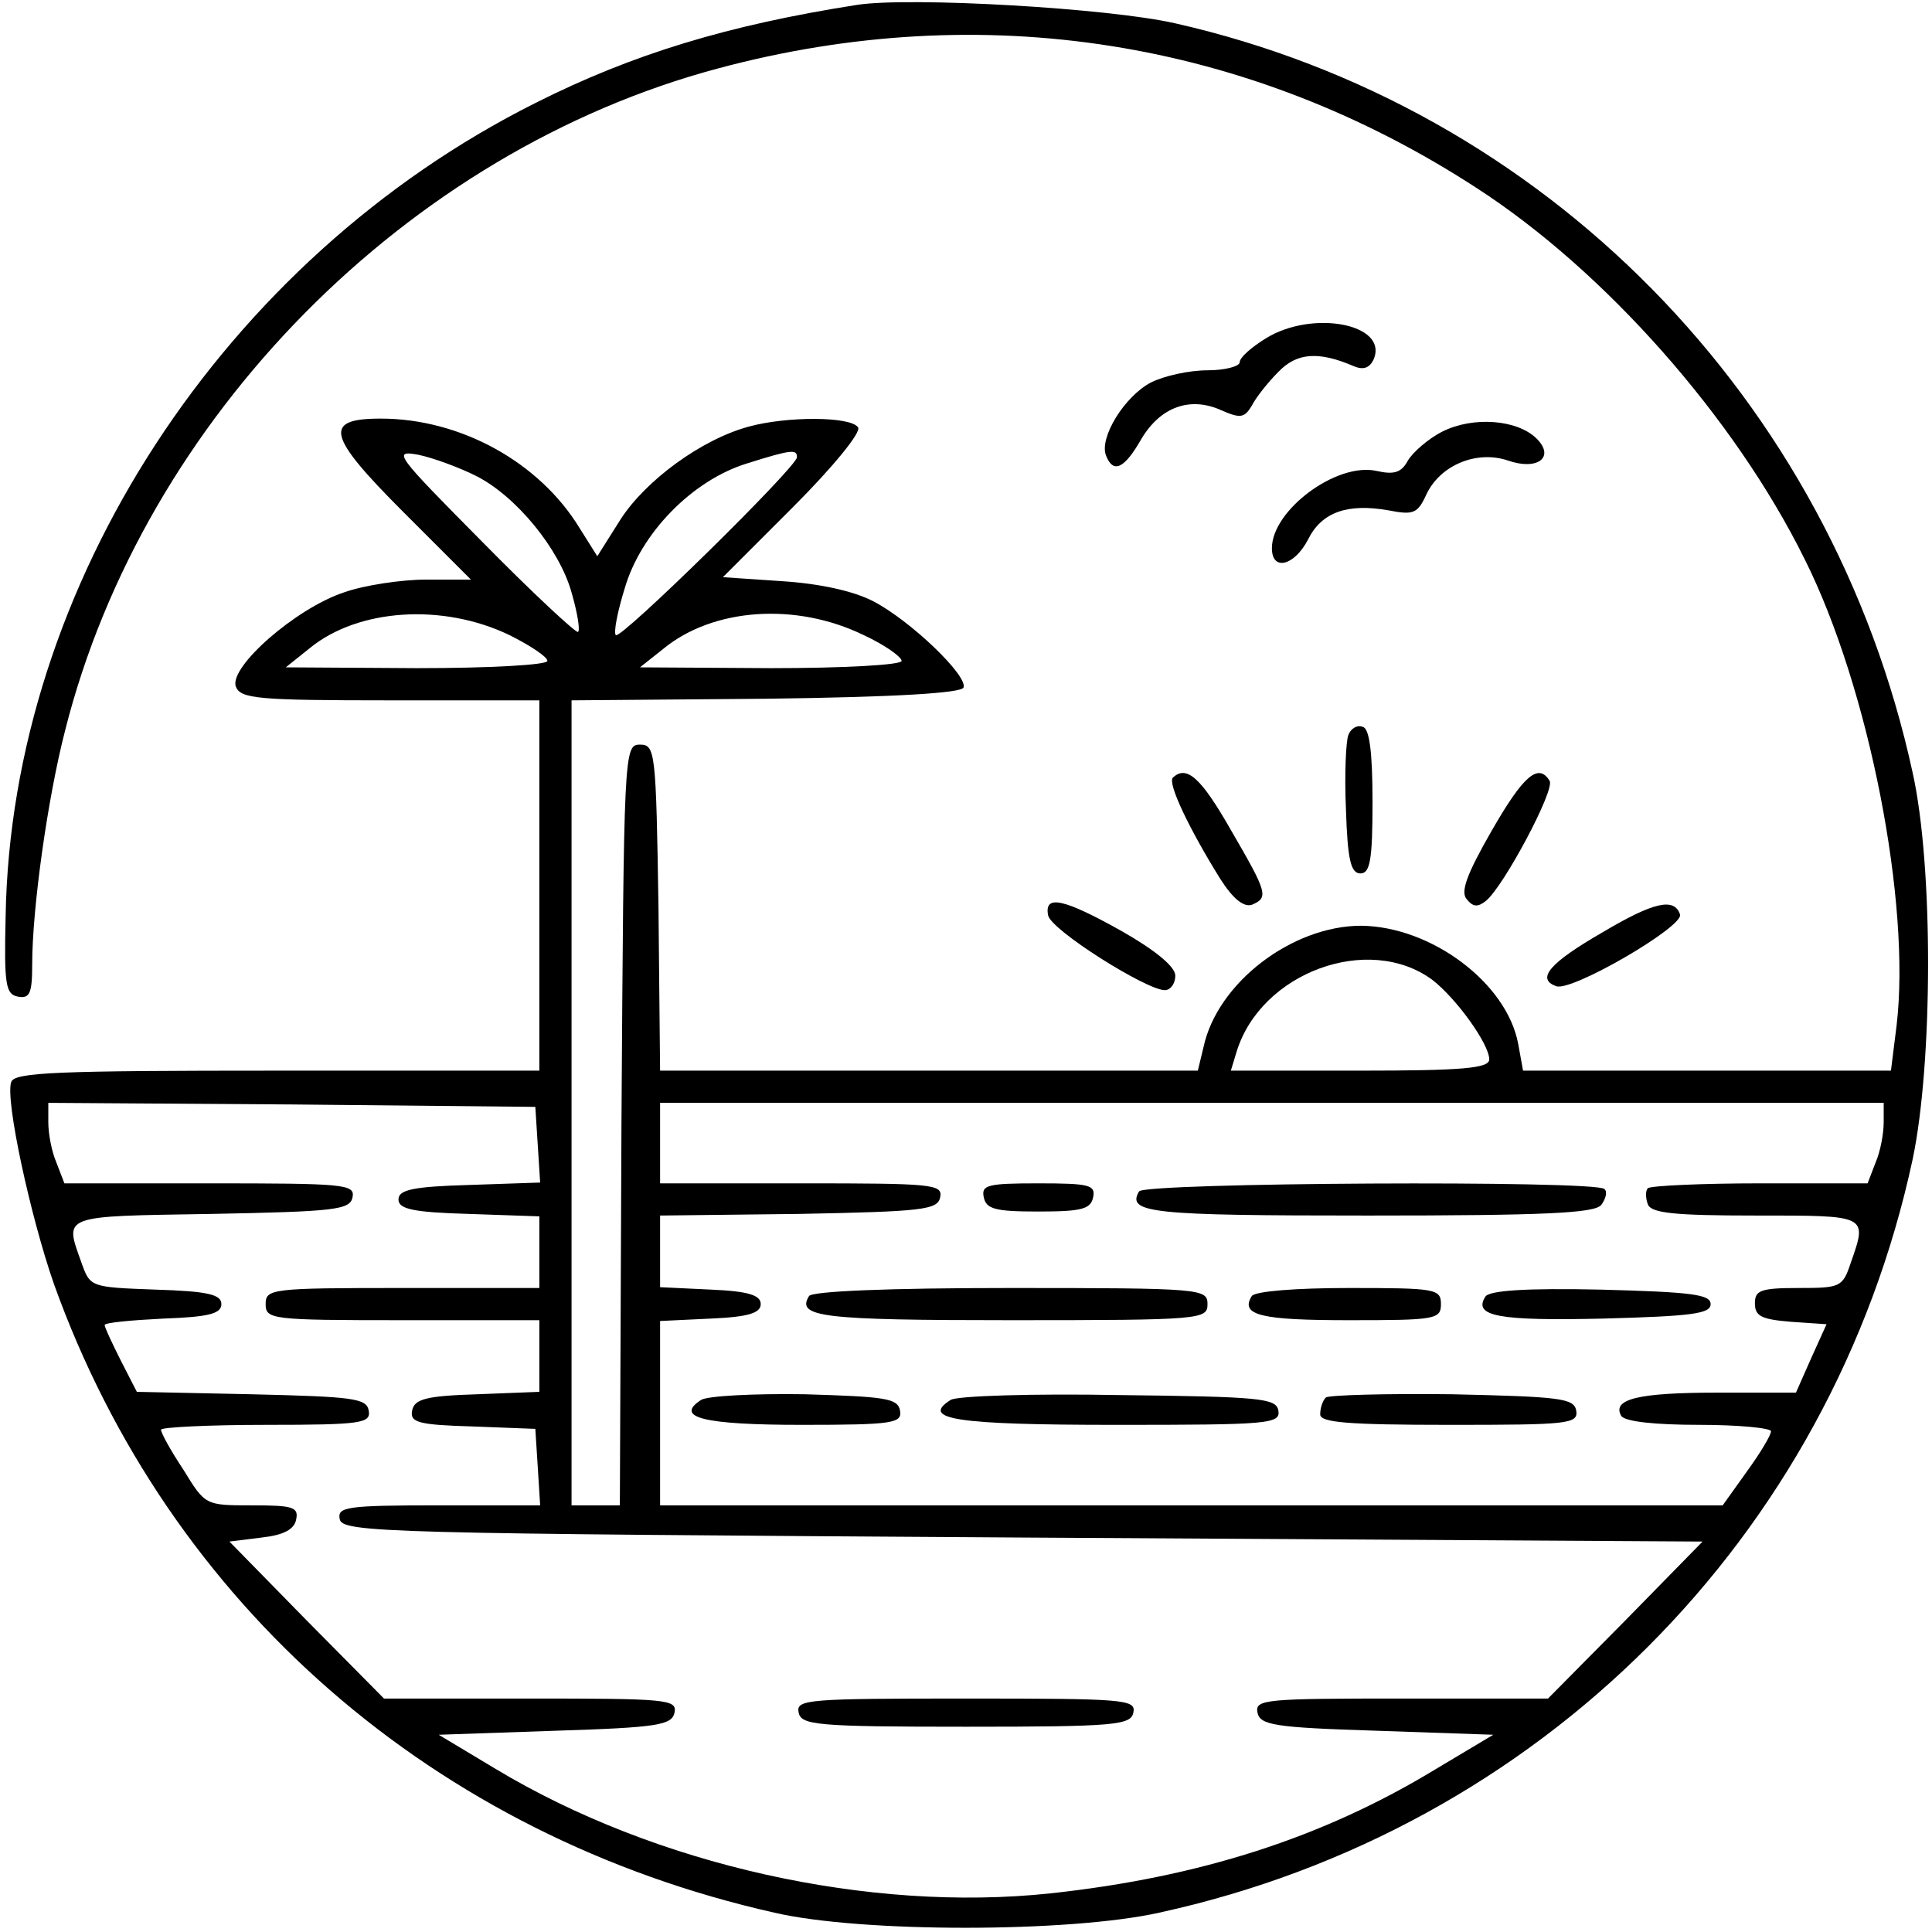 <?xml version="1.0" standalone="no"?>
<!DOCTYPE svg PUBLIC "-//W3C//DTD SVG 20010904//EN"
 "http://www.w3.org/TR/2001/REC-SVG-20010904/DTD/svg10.dtd">
<svg version="1.0" xmlns="http://www.w3.org/2000/svg"
 width="240pt" height="240pt" viewBox="0 0 240 240"
 preserveAspectRatio="xMidYMid meet">

<g transform="translate(0,240) scale(0.1,-0.1)"
fill="#000000" stroke="none">
<path d="M1065 2394 c-160 -25 -279 -61 -400 -122 -387 -194 -651 -599 -658
-1010 -2 -85 0 -97 15 -100 15 -3 18 4 18 40 0 69 19 206 41 291 98 388 425
719 811 822 328 88 659 36 943 -149 159 -103 320 -285 407 -461 80 -160 132
-428 114 -579 l-7 -56 -229 0 -228 0 -6 33 c-14 76 -108 146 -195 147 -86 0
-179 -71 -196 -151 l-7 -29 -334 0 -334 0 -2 202 c-3 195 -4 203 -23 203 -20
0 -20 -8 -23 -472 l-2 -473 -30 0 -30 0 0 500 0 500 242 2 c159 2 243 7 245
14 5 15 -66 83 -112 107 -25 13 -67 22 -113 25 l-74 5 87 87 c50 50 85 93 81
99 -9 14 -89 14 -136 1 -59 -16 -128 -67 -159 -115 l-29 -46 -22 35 c-50 82
-148 136 -247 136 -72 0 -67 -21 28 -116 l84 -84 -56 0 c-30 0 -77 -7 -102
-16 -60 -20 -143 -93 -134 -117 6 -15 27 -17 192 -17 l185 0 0 -230 0 -230
-325 0 c-273 0 -327 -2 -331 -14 -8 -21 24 -168 53 -251 143 -399 473 -686
895 -781 107 -25 366 -25 478 0 472 103 835 466 936 936 25 119 26 363 0 480
-101 465 -457 827 -916 931 -83 19 -329 33 -395 23z m-474 -585 c50 -25 104
-91 119 -145 7 -24 11 -47 8 -49 -2 -2 -56 48 -118 111 -109 110 -113 115 -80
109 19 -4 51 -16 71 -26z m399 23 c0 -12 -219 -227 -225 -221 -3 3 2 29 11 58
20 69 84 134 151 155 57 18 63 18 63 8z m-357 -221 c26 -13 47 -27 47 -32 0
-5 -71 -9 -162 -9 l-163 1 30 24 c60 49 165 56 248 16z m440 0 c26 -12 47 -27
47 -32 0 -5 -71 -9 -162 -9 l-163 1 29 23 c62 51 165 58 249 17z m706 -428
c30 -23 71 -80 71 -99 0 -11 -32 -14 -161 -14 l-160 0 7 23 c30 99 164 148
243 90z m-1111 -205 l3 -47 -88 -3 c-70 -2 -88 -6 -88 -18 0 -12 18 -16 88
-18 l87 -3 0 -44 0 -45 -170 0 c-163 0 -170 -1 -170 -20 0 -19 7 -20 170 -20
l170 0 0 -45 0 -44 -77 -3 c-64 -2 -78 -6 -81 -20 -3 -15 7 -18 75 -20 l78 -3
3 -47 3 -48 -126 0 c-115 0 -126 -2 -123 -17 3 -17 54 -18 848 -23 l845 -5
-96 -98 -96 -97 -182 0 c-168 0 -182 -1 -179 -17 3 -16 20 -19 148 -23 l145
-5 -72 -43 c-140 -85 -293 -134 -478 -154 -225 -24 -491 35 -690 155 l-70 42
145 5 c128 4 145 7 148 23 3 16 -11 17 -179 17 l-182 0 -96 97 -96 98 40 5
c27 3 41 10 43 23 3 15 -5 17 -55 17 -58 0 -58 0 -85 44 -16 24 -28 46 -28 50
0 3 59 6 131 6 119 0 130 2 127 18 -3 15 -19 17 -146 20 l-142 3 -20 39 c-11
22 -20 41 -20 44 0 3 33 6 73 8 56 2 72 6 72 18 0 12 -17 16 -82 18 -81 3 -81
3 -92 34 -21 59 -26 57 161 60 155 3 173 5 176 21 3 16 -11 17 -178 17 l-180
0 -10 26 c-6 14 -10 36 -10 50 l0 24 303 -2 302 -3 3 -47z m1672 28 c0 -14 -4
-36 -10 -50 l-10 -26 -133 0 c-74 0 -136 -3 -140 -6 -3 -3 -3 -12 0 -20 4 -11
33 -14 134 -14 140 0 139 1 118 -59 -10 -30 -13 -31 -65 -31 -47 0 -54 -3 -54
-19 0 -16 8 -20 45 -23 l44 -3 -19 -42 -19 -43 -98 0 c-98 0 -131 -8 -119 -29
5 -7 42 -11 97 -11 49 0 89 -4 89 -8 0 -5 -14 -28 -30 -50 l-30 -42 -660 0
-660 0 0 115 0 114 63 3 c47 2 62 7 62 18 0 11 -15 16 -62 18 l-63 3 0 44 0
45 172 2 c155 3 173 5 176 21 3 16 -10 17 -172 17 l-176 0 0 50 0 50 760 0
760 0 0 -24z"/>
<path d="M992 273 c3 -16 21 -18 208 -18 187 0 205 2 208 18 3 16 -12 17 -208
17 -196 0 -211 -1 -208 -17z"/>
<path d="M1222 913 c3 -15 14 -18 68 -18 54 0 65 3 68 18 3 15 -5 17 -68 17
-63 0 -71 -2 -68 -17z"/>
<path d="M1415 920 c-16 -27 16 -30 284 -30 221 0 281 3 290 13 6 8 8 17 4 20
-11 11 -571 8 -578 -3z"/>
<path d="M1005 790 c-16 -26 15 -30 251 -30 237 0 244 1 244 20 0 19 -7 20
-244 20 -153 0 -247 -4 -251 -10z"/>
<path d="M1555 790 c-15 -24 12 -30 121 -30 107 0 114 1 114 20 0 19 -7 20
-114 20 -66 0 -117 -4 -121 -10z"/>
<path d="M1845 789 c-15 -24 16 -30 146 -27 111 3 134 6 134 18 0 12 -23 15
-137 18 -92 2 -139 -1 -143 -9z"/>
<path d="M871 661 c-34 -22 4 -31 125 -31 114 0 125 2 122 18 -3 15 -18 17
-118 20 -63 1 -121 -2 -129 -7z"/>
<path d="M1181 661 c-38 -24 6 -31 205 -31 190 0 205 1 202 18 -3 15 -22 17
-198 19 -107 2 -201 -1 -209 -6z"/>
<path d="M1647 664 c-4 -4 -7 -13 -7 -21 0 -10 33 -13 161 -13 147 0 160 1
157 18 -3 15 -20 17 -154 20 -82 1 -153 -1 -157 -4z"/>
<path d="M1573 1980 c-18 -11 -33 -24 -33 -30 0 -5 -18 -10 -40 -10 -23 0 -54
-7 -70 -15 -33 -17 -65 -69 -56 -91 9 -23 23 -16 44 21 24 40 61 53 100 35 23
-10 28 -9 37 6 5 10 20 29 33 42 23 24 50 26 94 7 12 -5 20 -2 25 10 16 43
-77 60 -134 25z"/>
<path d="M1792 1864 c-18 -9 -37 -26 -43 -36 -8 -15 -17 -18 -39 -13 -50 11
-130 -49 -130 -96 0 -29 28 -22 45 11 17 34 49 45 100 36 31 -6 36 -4 47 20
17 36 62 55 101 42 37 -13 59 4 36 27 -24 24 -79 28 -117 9z"/>
<path d="M1675 1487 c-3 -7 -5 -49 -3 -93 2 -62 6 -79 18 -79 12 0 15 17 15
89 0 63 -4 91 -12 93 -7 3 -15 -2 -18 -10z"/>
<path d="M1457 1434 c-7 -7 21 -65 59 -126 16 -25 29 -35 39 -32 21 9 20 14
-26 93 -37 65 -55 81 -72 65z"/>
<path d="M1853 1368 c-31 -54 -39 -76 -31 -85 8 -10 14 -10 24 -2 22 18 86
138 79 149 -14 23 -33 6 -72 -62z"/>
<path d="M1302 1263 c3 -18 122 -93 145 -93 7 0 13 8 13 18 0 11 -24 31 -66
55 -73 41 -97 46 -92 20z"/>
<path d="M1991 1242 c-66 -38 -83 -58 -58 -67 18 -8 159 74 154 89 -7 21 -32
16 -96 -22z"/>
</g>
</svg>
